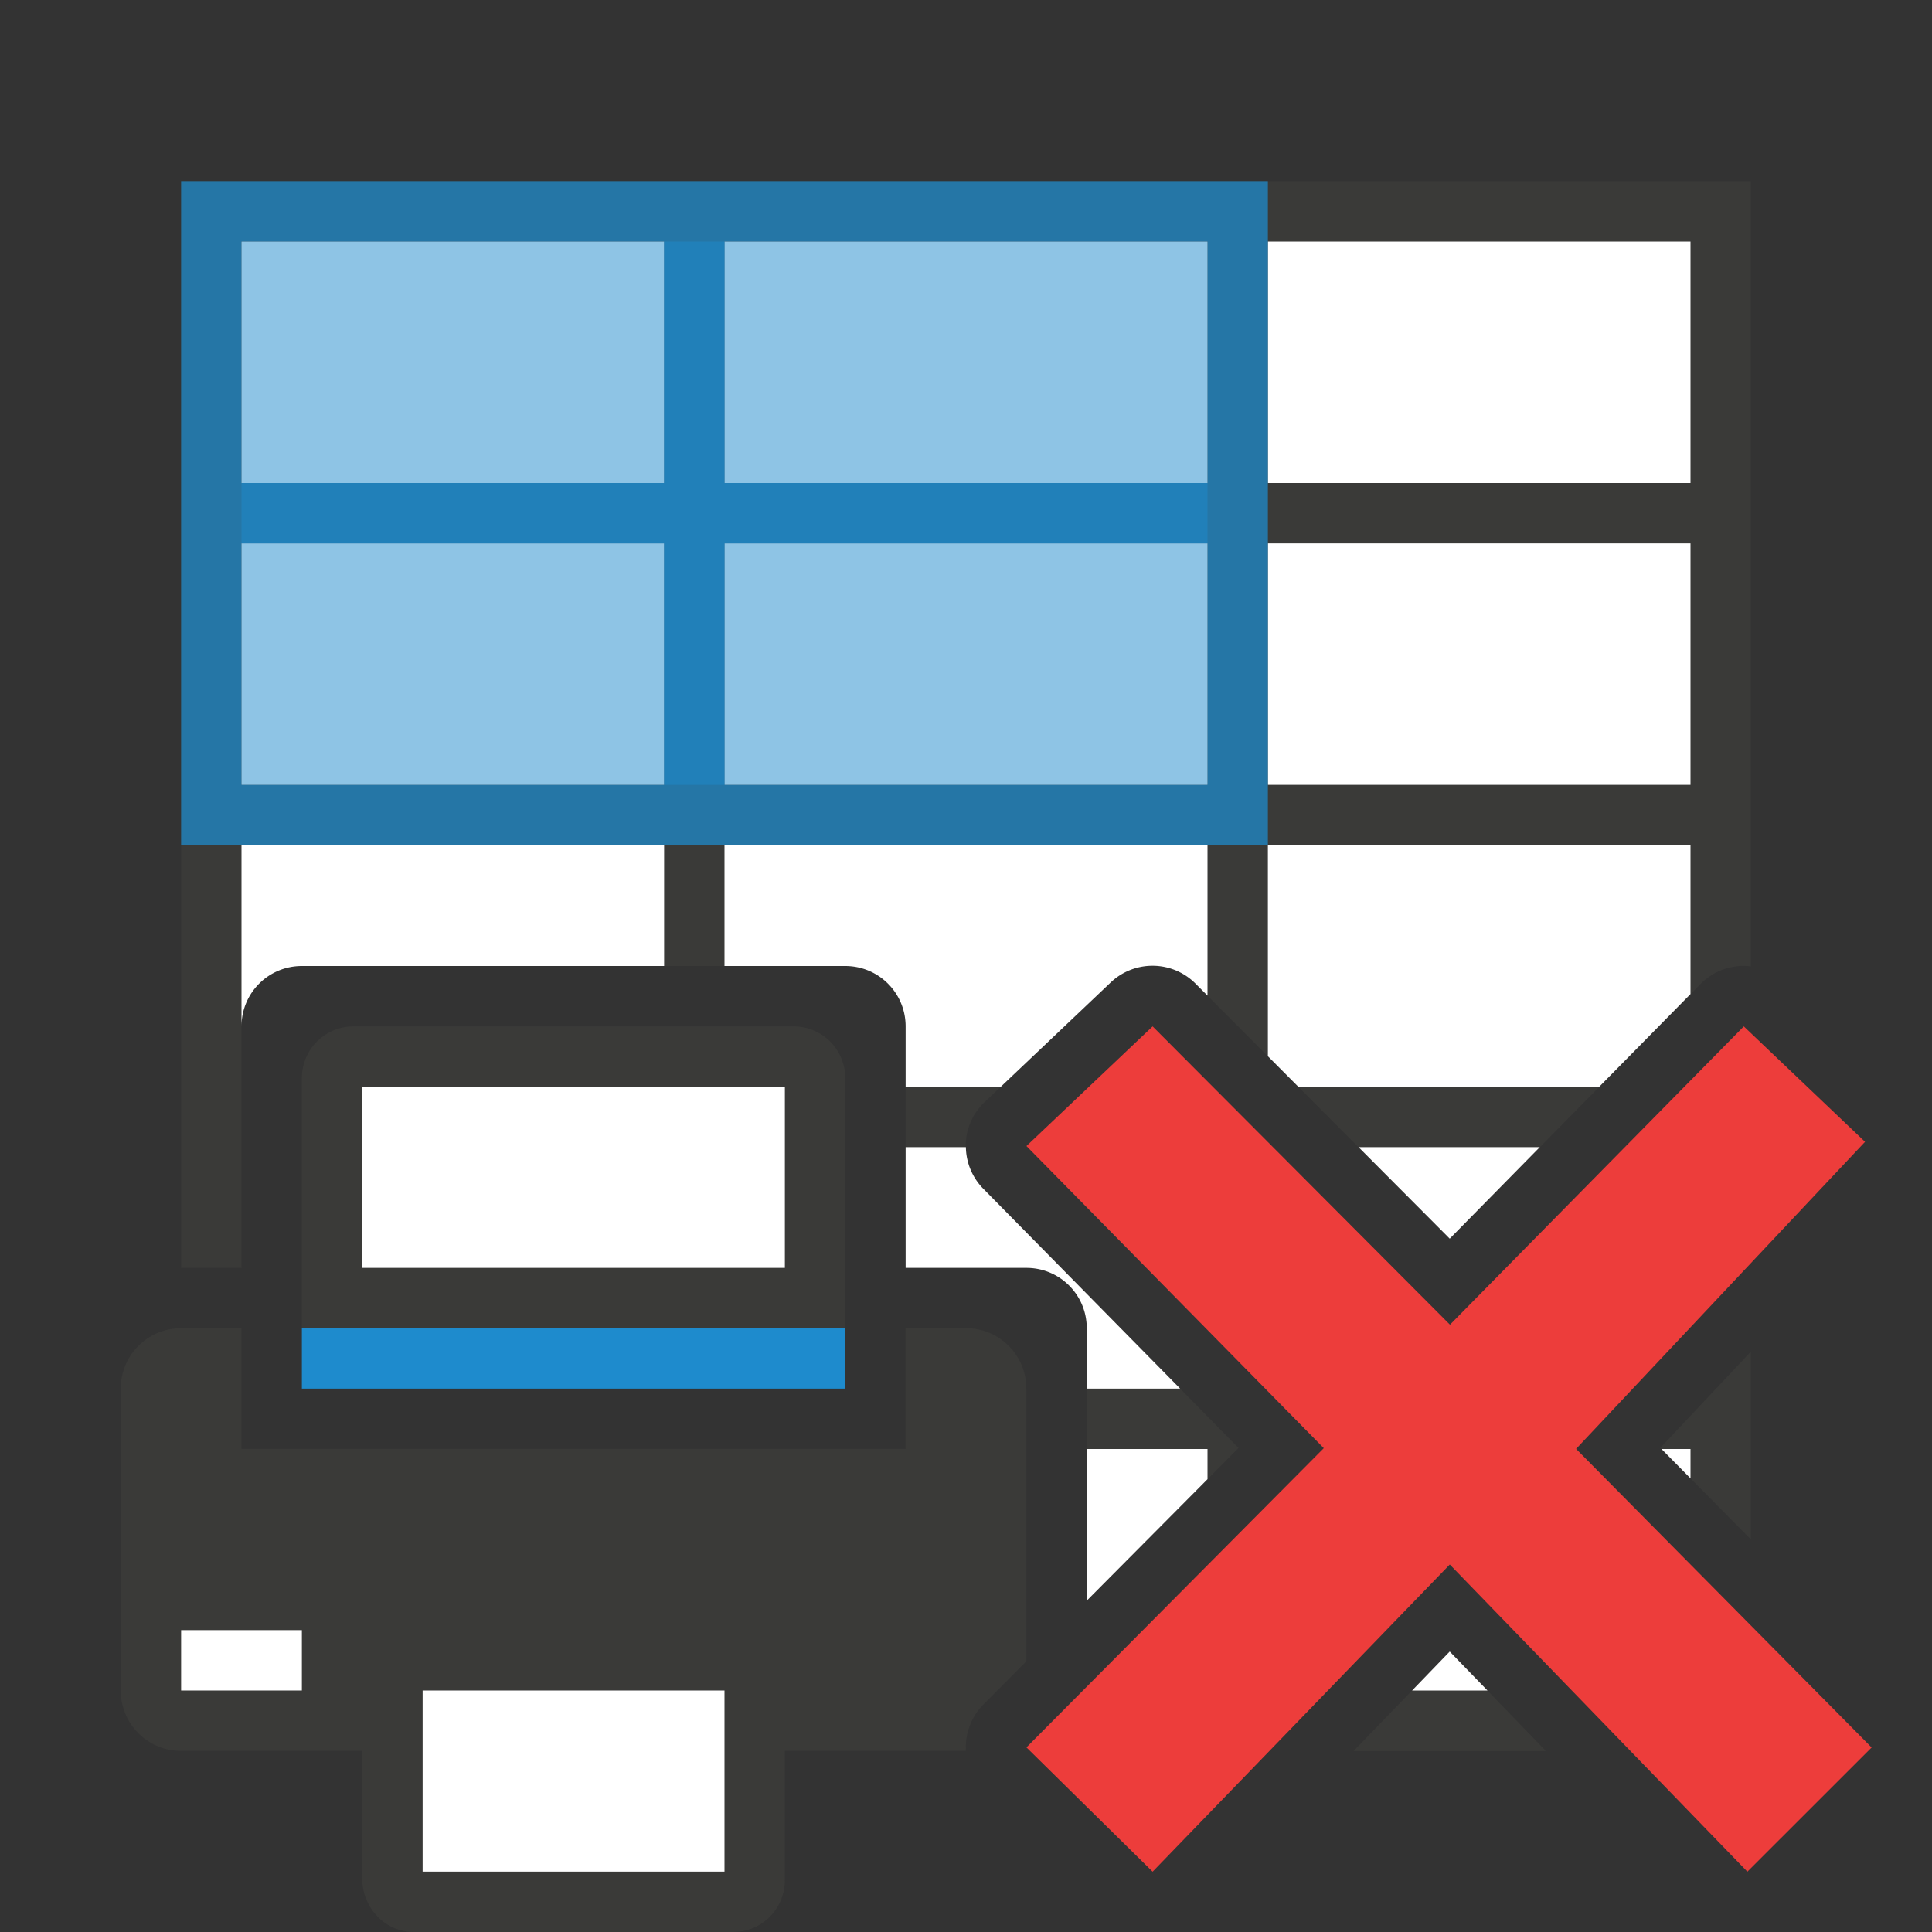 <svg viewBox="0 0 32 32" xmlns="http://www.w3.org/2000/svg"><rect x="0" y="0" width="32" height="32" fill="#333333" stroke="none"/><path d="m3 3v18h1v-4c0-.554.446-1 1-1h9c.554 0 1 .446 1 1v4h2c.554 0 1 .446 1 1v4.512l2.514-2.529-4.229-4.295a1.004 1.004 0 0 1 .023-1.434l2.09-1.982a1.004 1.004 0 0 1 .678-.275 1.004 1.004 0 0 1 .725.295l4.211 4.225 4.156-4.221a1.004 1.004 0 0 1 .832-.291v-13.004zm26 19.387-1.5 1.594 1.5 1.516zm-4.988 4.969-1.592 1.645h3.184z" fill="#3a3a38"/><path d="m4 4v4h7v-4zm8 0v4h8v-4zm9 0v4h7v-4zm-17 5v4h7v-4zm8 0v4h8v-4zm9 0v4h7v-4zm-17 5v3c0-.554.446-1 1-1h6v-2zm8 0v2h2c.554 0 1 .446 1 1v1h1.576l1.822-1.729a1.004 1.004 0 0 1 .678-.275 1.004 1.004 0 0 1 .725.295l.199.199v-2.49zm9 0v3.494l.504.506h4.984l1.512-1.535v-2.465zm-6 5v2h2c.554 0 1 .446 1 1v1h1.547l-3.262-3.312a1.004 1.004 0 0 1 -.287-.688zm7.502 0 1.51 1.516 1.492-1.516zm-4.502 5v2.512l2-2.012v-.5zm9.52 0 .48.486v-.486zm-3.508 3.355-.623.645h1.248z" fill="#fff"/><path d="m3 3v11h1 7 1 8 1v-11h-1-16zm1 1h7v4h-7zm8 0h8v4h-8zm-8 5h7v4h-7zm8 0h8v4h-8z" fill="#1e8bcd" opacity=".74"/><path d="m4 4h16v9h-16z" fill="#1e8bcd" opacity=".5"/><g transform="matrix(-1 0 0 1 32 0)"><path d="m5.857 17c-.475 0-.857.383-.857.857v4.143h1 7 1v-4.143c0-.475-.383-.857-.857-.857zm.143 1h7v3h-7zm-3 4c-.554 0-1 .446-1 1v5c0 .554.446 1 1 1h3v2.143c.019.474.383.857.857.857h5.285c.475 0 .857-.383.857-.857v-2.143h3a1.004 1.004 0 0 1 .287-.766l.713-.717v-4.518c0-.554-.446-1-1-1h-1v2h-1-9-1v-2zm4 6h5v3h-5z" fill="#3a3a38" transform="matrix(-1 0 0 1 32 0)"/><path d="m27 27h2v1h-2z" fill="#fff"/><path d="m18 22h9v1h-9z" fill="#1e8bcd"/><path d="m19 18v3h7v-3zm1 10v3h5v-3z" fill="#fff"/></g><path d="m31 28.944-4.895-4.946 4.786-5.086-2.008-1.912-4.867 4.941-4.925-4.941-2.09 1.982 4.925 5.004-4.925 4.956 2.09 2.059 4.922-5.088 4.929 5.088z" fill="#ed3d3b"/></svg>